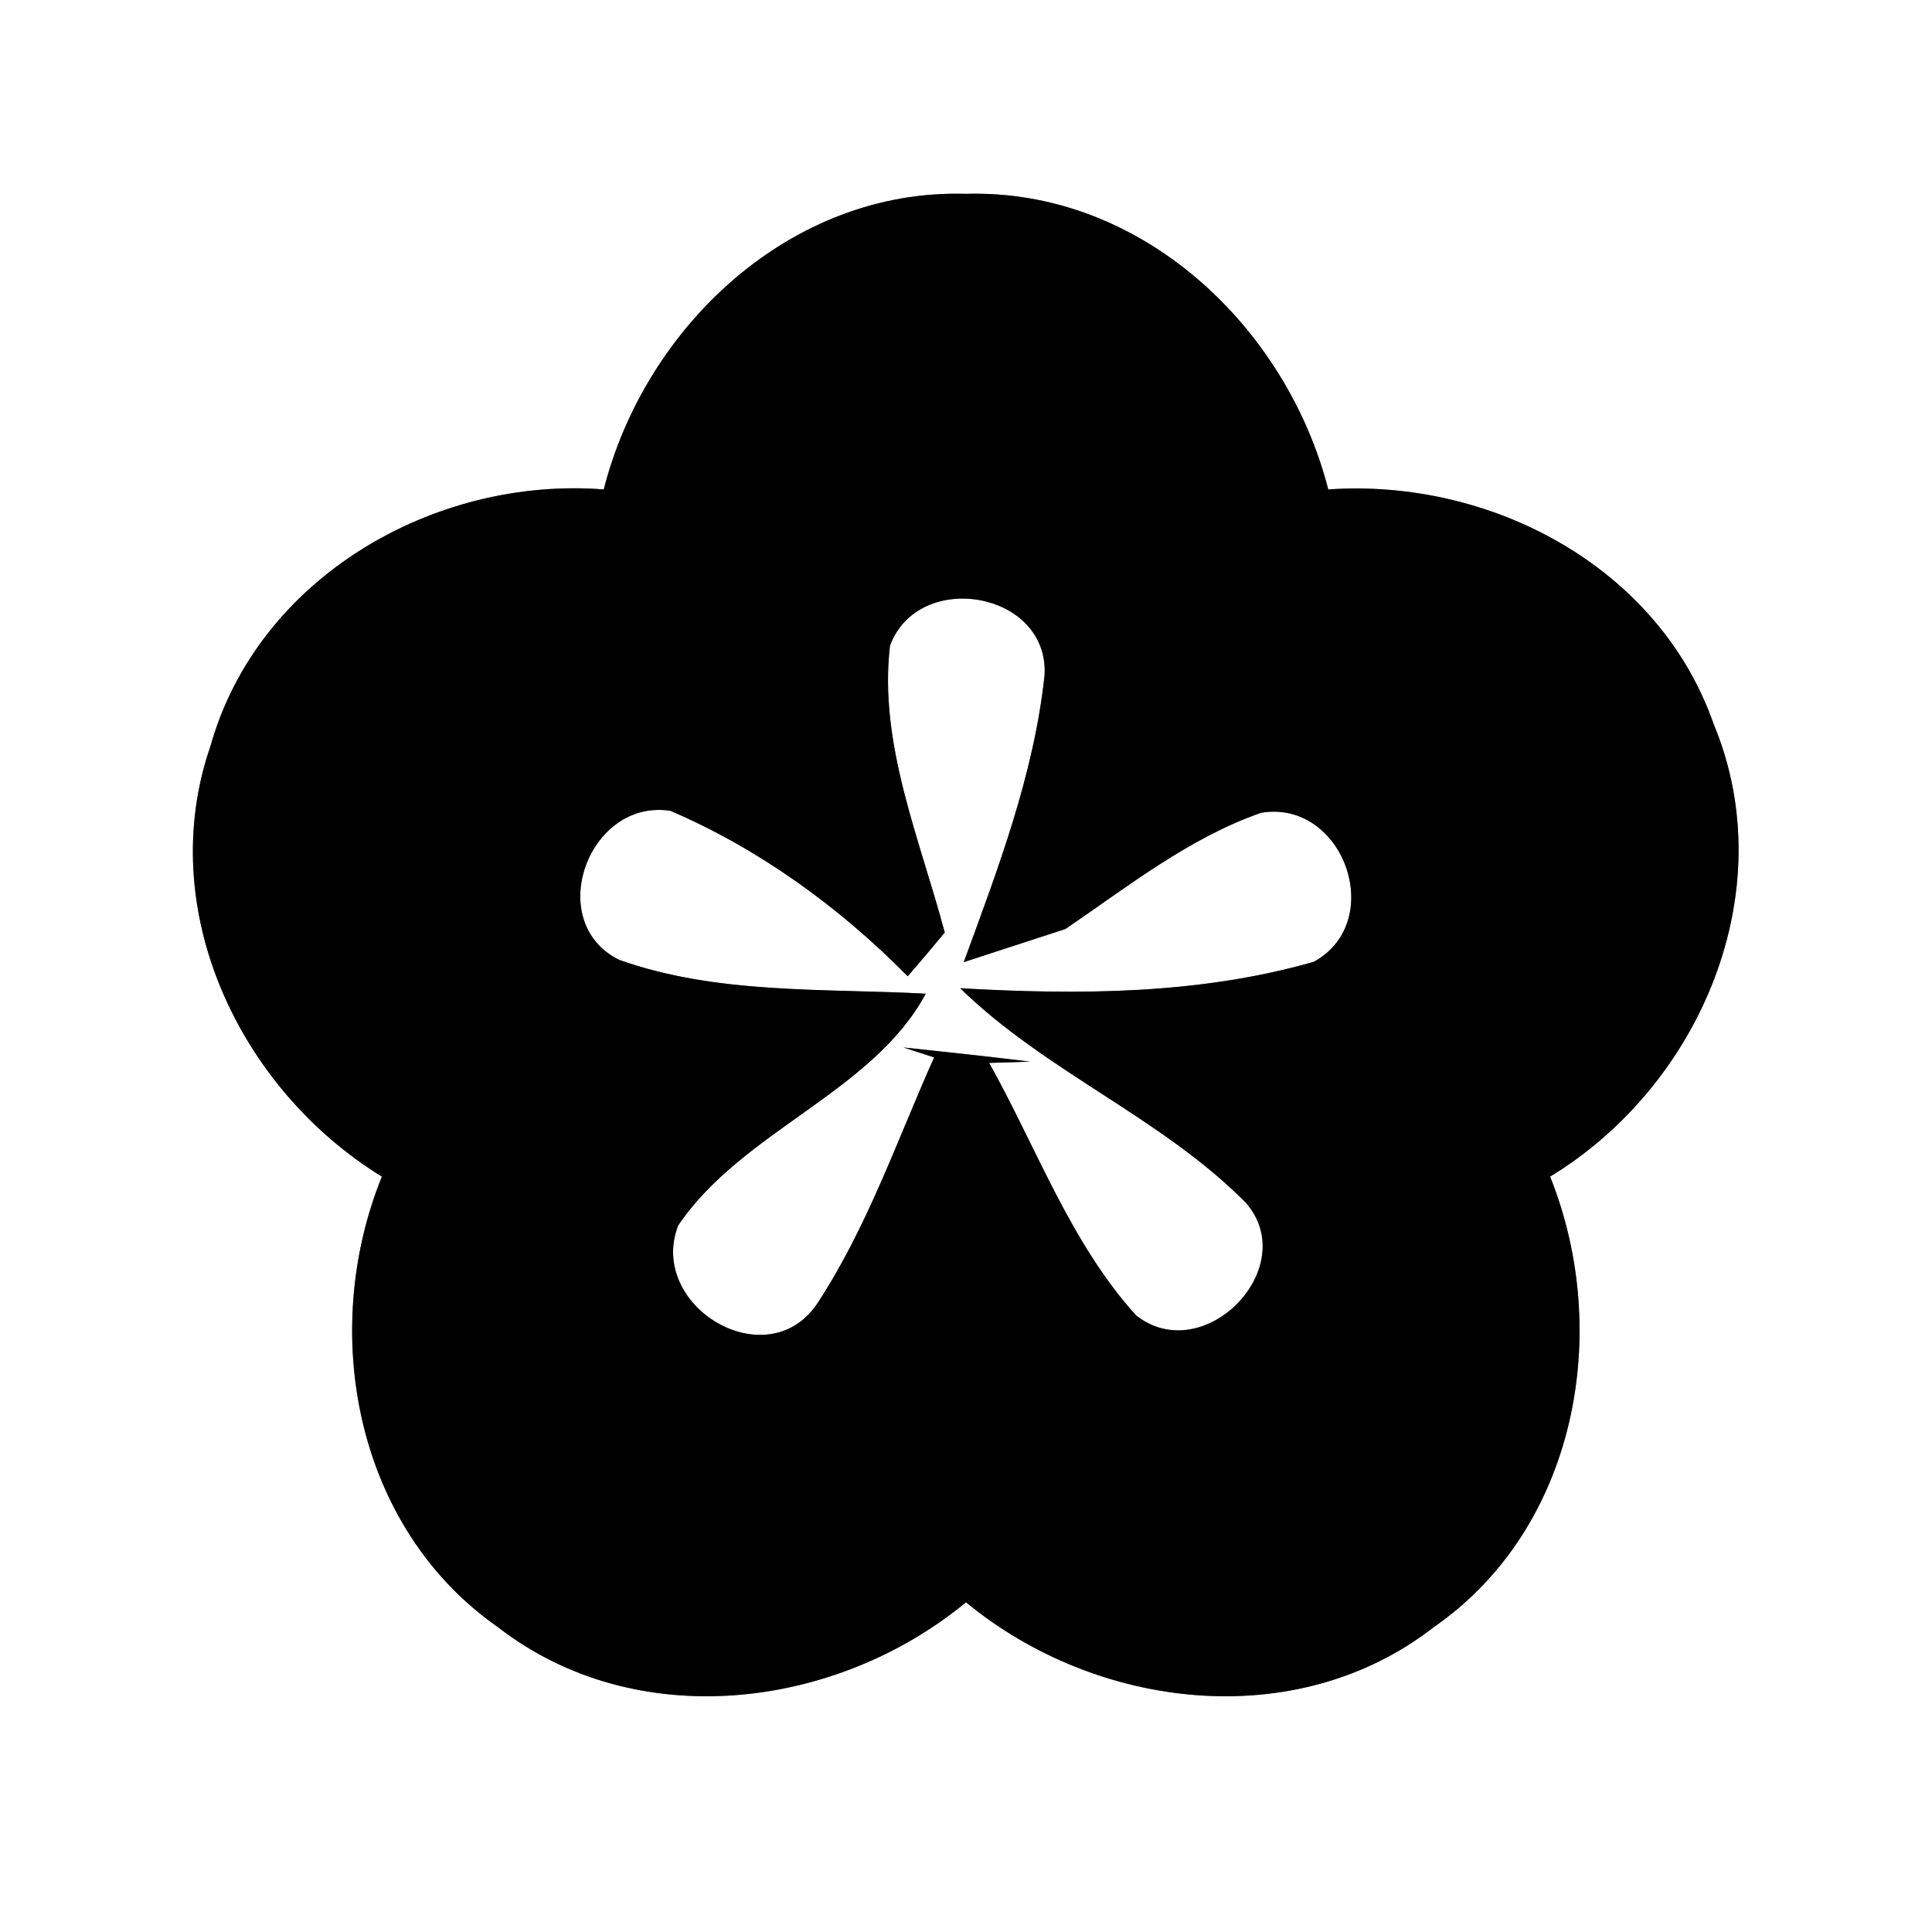 <?xml version="1.0" encoding="UTF-8" ?>
<!DOCTYPE svg PUBLIC "-//W3C//DTD SVG 1.1//EN" "http://www.w3.org/Graphics/SVG/1.1/DTD/svg11.dtd">
<svg width="60pt" height="60pt" viewBox="0 0 60 60" version="1.1" xmlns="http://www.w3.org/2000/svg">
<rect x="0" y="0" width="60" height="60" fill="#808080" stroke="none"/>
<g id="#ffffffff">
<path fill="#ffffff" opacity="1.00" d=" M 0.00 0.00 L 60.00 0.00 L 60.00 60.00 L 0.00 60.00 L 0.00 0.00 M 18.75 15.20 C 13.48 14.79 8.01 17.94 6.54 23.16 C 4.78 28.24 7.43 33.82 11.86 36.54 C 9.90 41.38 11.04 47.44 15.46 50.53 C 19.75 53.86 25.95 53.10 30.00 49.76 C 34.05 53.10 40.25 53.86 44.53 50.53 C 48.96 47.46 50.08 41.38 48.14 36.54 C 52.80 33.71 55.38 27.68 53.22 22.49 C 51.51 17.59 46.28 14.85 41.25 15.20 C 39.95 10.13 35.43 5.86 29.99 6.02 C 24.57 5.86 20.04 10.13 18.75 15.20 Z" />
<path fill="#ffffff" opacity="1.00" d=" M 27.64 20.05 C 28.53 17.66 32.59 18.37 32.44 20.97 C 32.11 24.06 30.99 26.99 29.93 29.88 C 30.72 29.62 32.30 29.11 33.09 28.85 C 35.03 27.53 36.93 26.02 39.17 25.24 C 41.73 24.82 43.08 28.62 40.80 29.87 C 37.24 30.89 33.48 30.90 29.82 30.69 C 32.48 33.29 36.06 34.70 38.68 37.34 C 40.46 39.35 37.39 42.51 35.28 40.85 C 33.24 38.59 32.19 35.64 30.72 33.01 L 31.99 32.97 C 30.69 32.81 29.38 32.67 28.06 32.53 L 29.01 32.84 C 27.86 35.41 26.93 38.13 25.37 40.50 C 23.80 42.79 20.10 40.56 21.06 38.06 C 23.05 35.11 27.10 33.93 28.75 30.86 C 25.58 30.69 22.27 30.89 19.23 29.81 C 16.87 28.64 18.27 24.79 20.82 25.18 C 23.59 26.37 26.08 28.18 28.19 30.32 C 28.58 29.87 28.96 29.42 29.34 28.96 C 28.57 26.06 27.28 23.09 27.64 20.05 Z" />
</g>
<g id="#000000ff">
<path fill="#000000" opacity="1.00" d=" M 18.75 15.20 C 20.04 10.13 24.57 5.86 29.99 6.02 C 35.43 5.86 39.95 10.13 41.25 15.20 C 46.28 14.85 51.51 17.59 53.22 22.49 C 55.38 27.68 52.80 33.71 48.14 36.54 C 50.08 41.38 48.96 47.46 44.53 50.53 C 40.25 53.86 34.05 53.10 30.00 49.76 C 25.95 53.10 19.75 53.86 15.46 50.53 C 11.04 47.44 9.90 41.38 11.86 36.54 C 7.43 33.82 4.78 28.24 6.54 23.16 C 8.01 17.94 13.48 14.79 18.75 15.20 M 27.64 20.05 C 27.28 23.09 28.57 26.06 29.34 28.96 C 28.96 29.42 28.58 29.87 28.19 30.32 C 26.08 28.18 23.59 26.37 20.82 25.18 C 18.27 24.79 16.87 28.64 19.23 29.81 C 22.27 30.89 25.58 30.69 28.75 30.86 C 27.10 33.93 23.05 35.11 21.06 38.06 C 20.10 40.56 23.80 42.79 25.37 40.50 C 26.93 38.13 27.86 35.41 29.01 32.84 L 28.06 32.53 C 29.38 32.67 30.69 32.81 31.99 32.97 L 30.72 33.01 C 32.19 35.64 33.24 38.59 35.28 40.85 C 37.39 42.51 40.46 39.35 38.68 37.34 C 36.06 34.70 32.48 33.29 29.82 30.69 C 33.48 30.90 37.24 30.89 40.80 29.87 C 43.08 28.62 41.73 24.82 39.17 25.24 C 36.93 26.02 35.03 27.53 33.09 28.85 C 32.30 29.11 30.72 29.62 29.93 29.88 C 30.99 26.99 32.11 24.06 32.44 20.97 C 32.59 18.37 28.53 17.66 27.64 20.05 Z" />
</g>
</svg>
